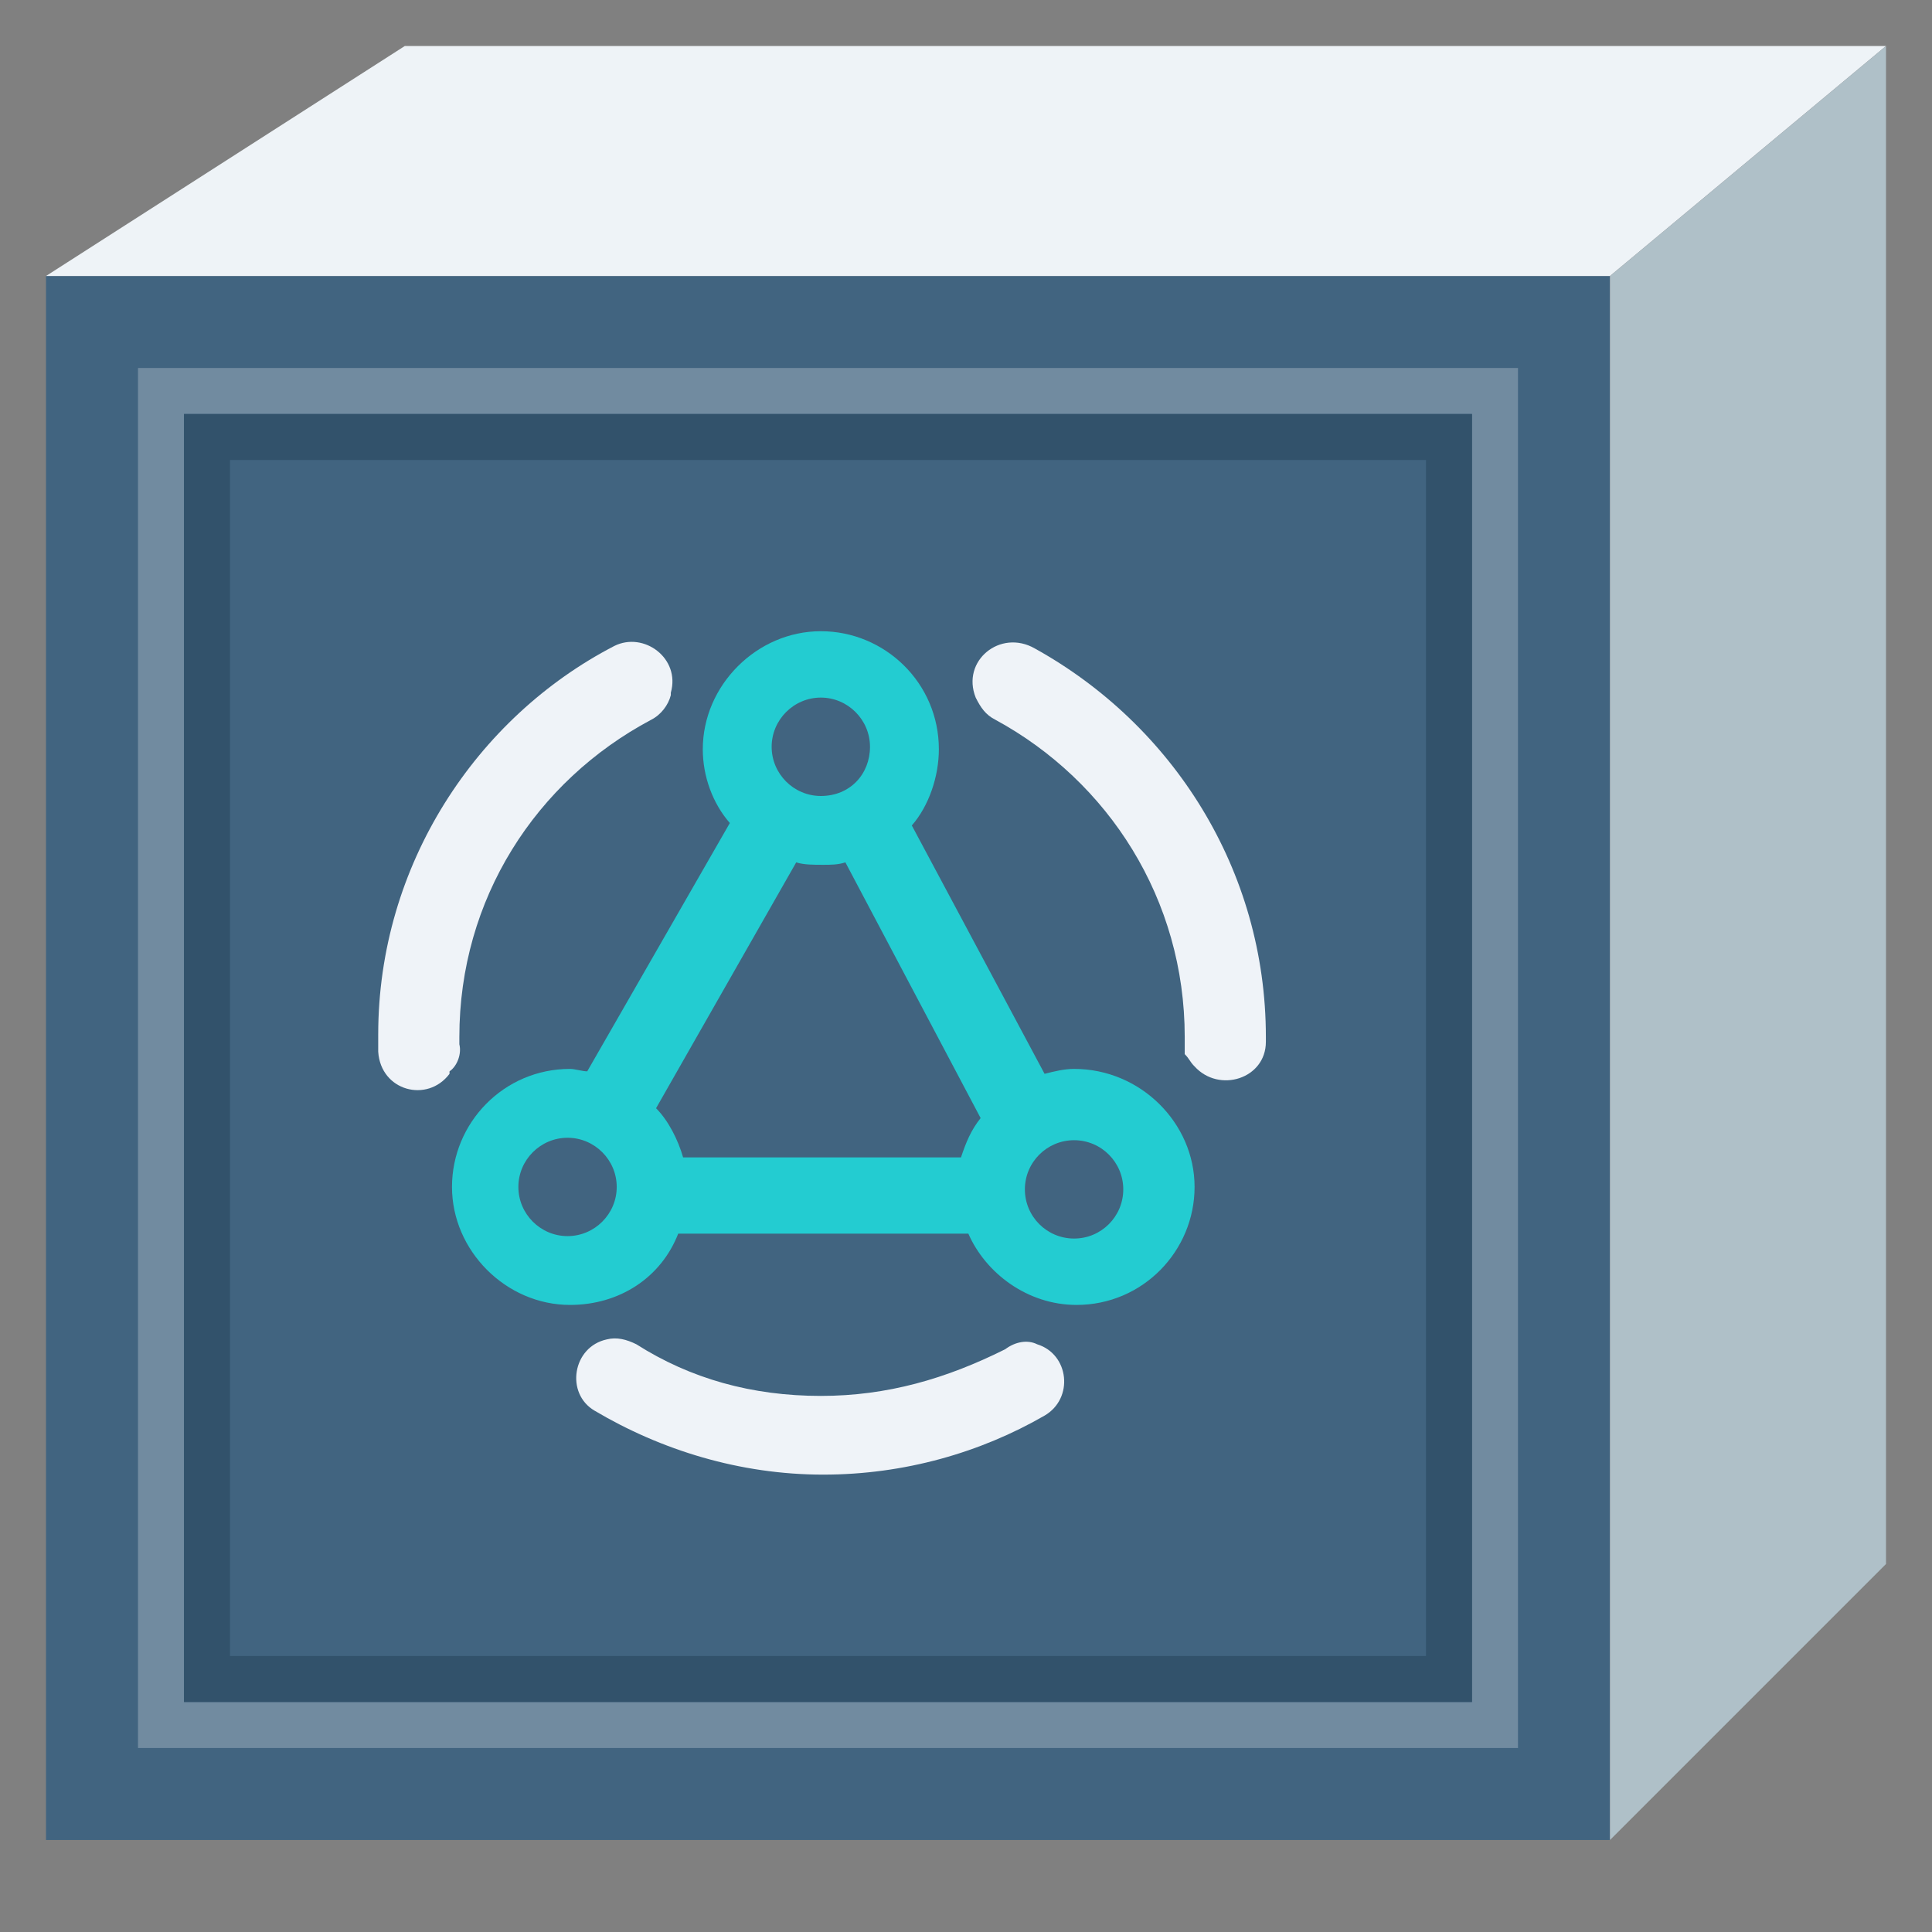 <?xml version="1.0" encoding="UTF-8"?>
<svg width="42px" height="42px" viewBox="0 0 42 42" version="1.1" xmlns="http://www.w3.org/2000/svg" xmlns:xlink="http://www.w3.org/1999/xlink">
    <rect x="0" y="0" width="42" height="42" fill="#808080" stroke="none"/>
    <title>api-gateway</title>
    <g id="页面-1" stroke="none" stroke-width="1" fill="none" fill-rule="evenodd">
        <g id="api-gateway">
            <g id="背景区域" opacity="0" fill="#D8D8D8" fill-rule="nonzero">
                <rect id="矩形" x="0" y="0" width="42" height="42"></rect>
            </g>
            <g id="底块" transform="translate(1, 1)">
                <polygon id="路径-7备份-2" fill="#416480" fill-rule="nonzero" transform="translate(17, 22) scale(-1, 1) translate(-17, -22) " points="0 39 0 5 34 5 34 39"></polygon>
                <g id="编组" transform="translate(7, 12)">
                    <rect id="矩形备份-22" opacity="0.446" x="0" y="0" width="20" height="20"></rect>
                    <path d="M9.844,0.722 C11.234,0.722 12.41,1.845 12.41,3.288 C12.41,3.876 12.196,4.517 11.822,4.945 L11.822,4.945 L14.708,10.344 C14.922,10.29 15.136,10.237 15.35,10.237 C16.793,10.237 17.969,11.413 17.969,12.803 C17.969,14.192 16.846,15.368 15.403,15.368 C14.334,15.368 13.425,14.674 13.051,13.818 L13.051,13.818 L6.744,13.818 C6.369,14.78 5.461,15.368 4.392,15.368 C3.002,15.368 1.826,14.192 1.826,12.803 C1.826,11.413 2.948,10.237 4.392,10.237 C4.498,10.237 4.659,10.29 4.766,10.29 L4.766,10.29 L7.866,4.892 C7.492,4.464 7.278,3.876 7.278,3.288 C7.278,1.898 8.454,0.722 9.844,0.722 Z M15.35,11.787 C14.759,11.787 14.28,12.266 14.28,12.856 C14.28,13.447 14.759,13.925 15.35,13.925 C15.94,13.925 16.419,13.447 16.419,12.856 C16.419,12.266 15.94,11.787 15.35,11.787 Z M4.338,11.734 C3.75,11.734 3.269,12.215 3.269,12.803 C3.269,13.391 3.75,13.872 4.338,13.872 C4.926,13.872 5.407,13.391 5.407,12.803 C5.407,12.215 4.926,11.734 4.338,11.734 Z M10.378,5.747 C10.218,5.8 10.058,5.8 9.897,5.8 C9.683,5.8 9.47,5.8 9.309,5.747 L9.309,5.747 L6.262,11.092 C6.53,11.359 6.744,11.787 6.85,12.161 L6.85,12.161 L12.891,12.161 C12.998,11.841 13.105,11.573 13.318,11.306 L13.318,11.306 L10.378,5.747 Z M9.844,2.165 C9.256,2.165 8.775,2.647 8.775,3.235 C8.775,3.823 9.256,4.304 9.844,4.304 C10.485,4.304 10.913,3.823 10.913,3.235 C10.913,2.647 10.432,2.165 9.844,2.165 Z" id="形状结合" fill="#23CCD1" fill-rule="nonzero"></path>
                    <path d="M13.211,2.165 C13.318,2.379 13.425,2.54 13.639,2.647 C16.098,3.983 17.755,6.549 17.755,9.542 L17.755,9.916 C17.862,10.023 17.862,10.077 17.969,10.183 C18.503,10.771 19.519,10.451 19.519,9.649 L19.519,9.542 C19.519,5.907 17.488,2.753 14.494,1.096 C13.746,0.669 12.891,1.364 13.211,2.165 L13.211,2.165 Z" id="路径" fill="#EFF3F8" fill-rule="nonzero"></path>
                    <path d="M9.844,17.346 C8.347,17.346 7.011,16.972 5.835,16.224 C5.621,16.117 5.407,16.063 5.193,16.117 C4.445,16.277 4.285,17.293 4.926,17.667 C6.369,18.522 8.08,19.057 9.897,19.057 C11.661,19.057 13.318,18.576 14.708,17.774 C15.35,17.4 15.243,16.438 14.548,16.224 C14.334,16.117 14.067,16.17 13.853,16.331 C12.57,16.972 11.287,17.346 9.844,17.346 Z" id="路径" fill="#EFF3F8" fill-rule="nonzero"></path>
                    <path d="M1.986,9.542 C1.986,6.549 3.643,3.983 6.156,2.647 C6.369,2.54 6.53,2.326 6.583,2.112 L6.583,2.059 C6.797,1.31 5.995,0.722 5.354,1.043 C2.36,2.593 0.222,5.8 0.222,9.489 L0.222,9.863 C0.276,10.718 1.291,10.985 1.772,10.344 L1.772,10.29 C1.933,10.183 2.04,9.916 1.986,9.702 C1.986,9.756 1.986,9.542 1.986,9.542 Z" id="路径" fill="#EFF3F8" fill-rule="nonzero"></path>
                </g>
                <polygon id="路径-7备份-6" fill="#EEF3F7" fill-rule="nonzero" transform="translate(20, 2.5) rotate(180) translate(-20, -2.5) " points="0 5 6 0 40 0 32.2 5"></polygon>
                <polygon id="路径-7备份-5" fill="#AFC0C8" fill-rule="nonzero" transform="translate(37, 19.5) scale(-1, 1) translate(-37, -19.5) " points="34 33 34 -1.69135539e-17 40 5 40 39"></polygon>
                <polygon id="路径-7备份-4" stroke="#FFFFFF" opacity="0.25" transform="translate(17, 22) scale(-1, 1) translate(-17, -22) " points="31.5 7.5 31.5 36.5 2.5 36.5 2.5 7.5"></polygon>
                <polygon id="路径-7备份-4" stroke="#32526B" transform="translate(17, 22) scale(-1, 1) translate(-17, -22) " points="30.5 8.5 30.5 35.5 3.5 35.5 3.5 8.5"></polygon>
            </g>
        </g>
    </g>
</svg>